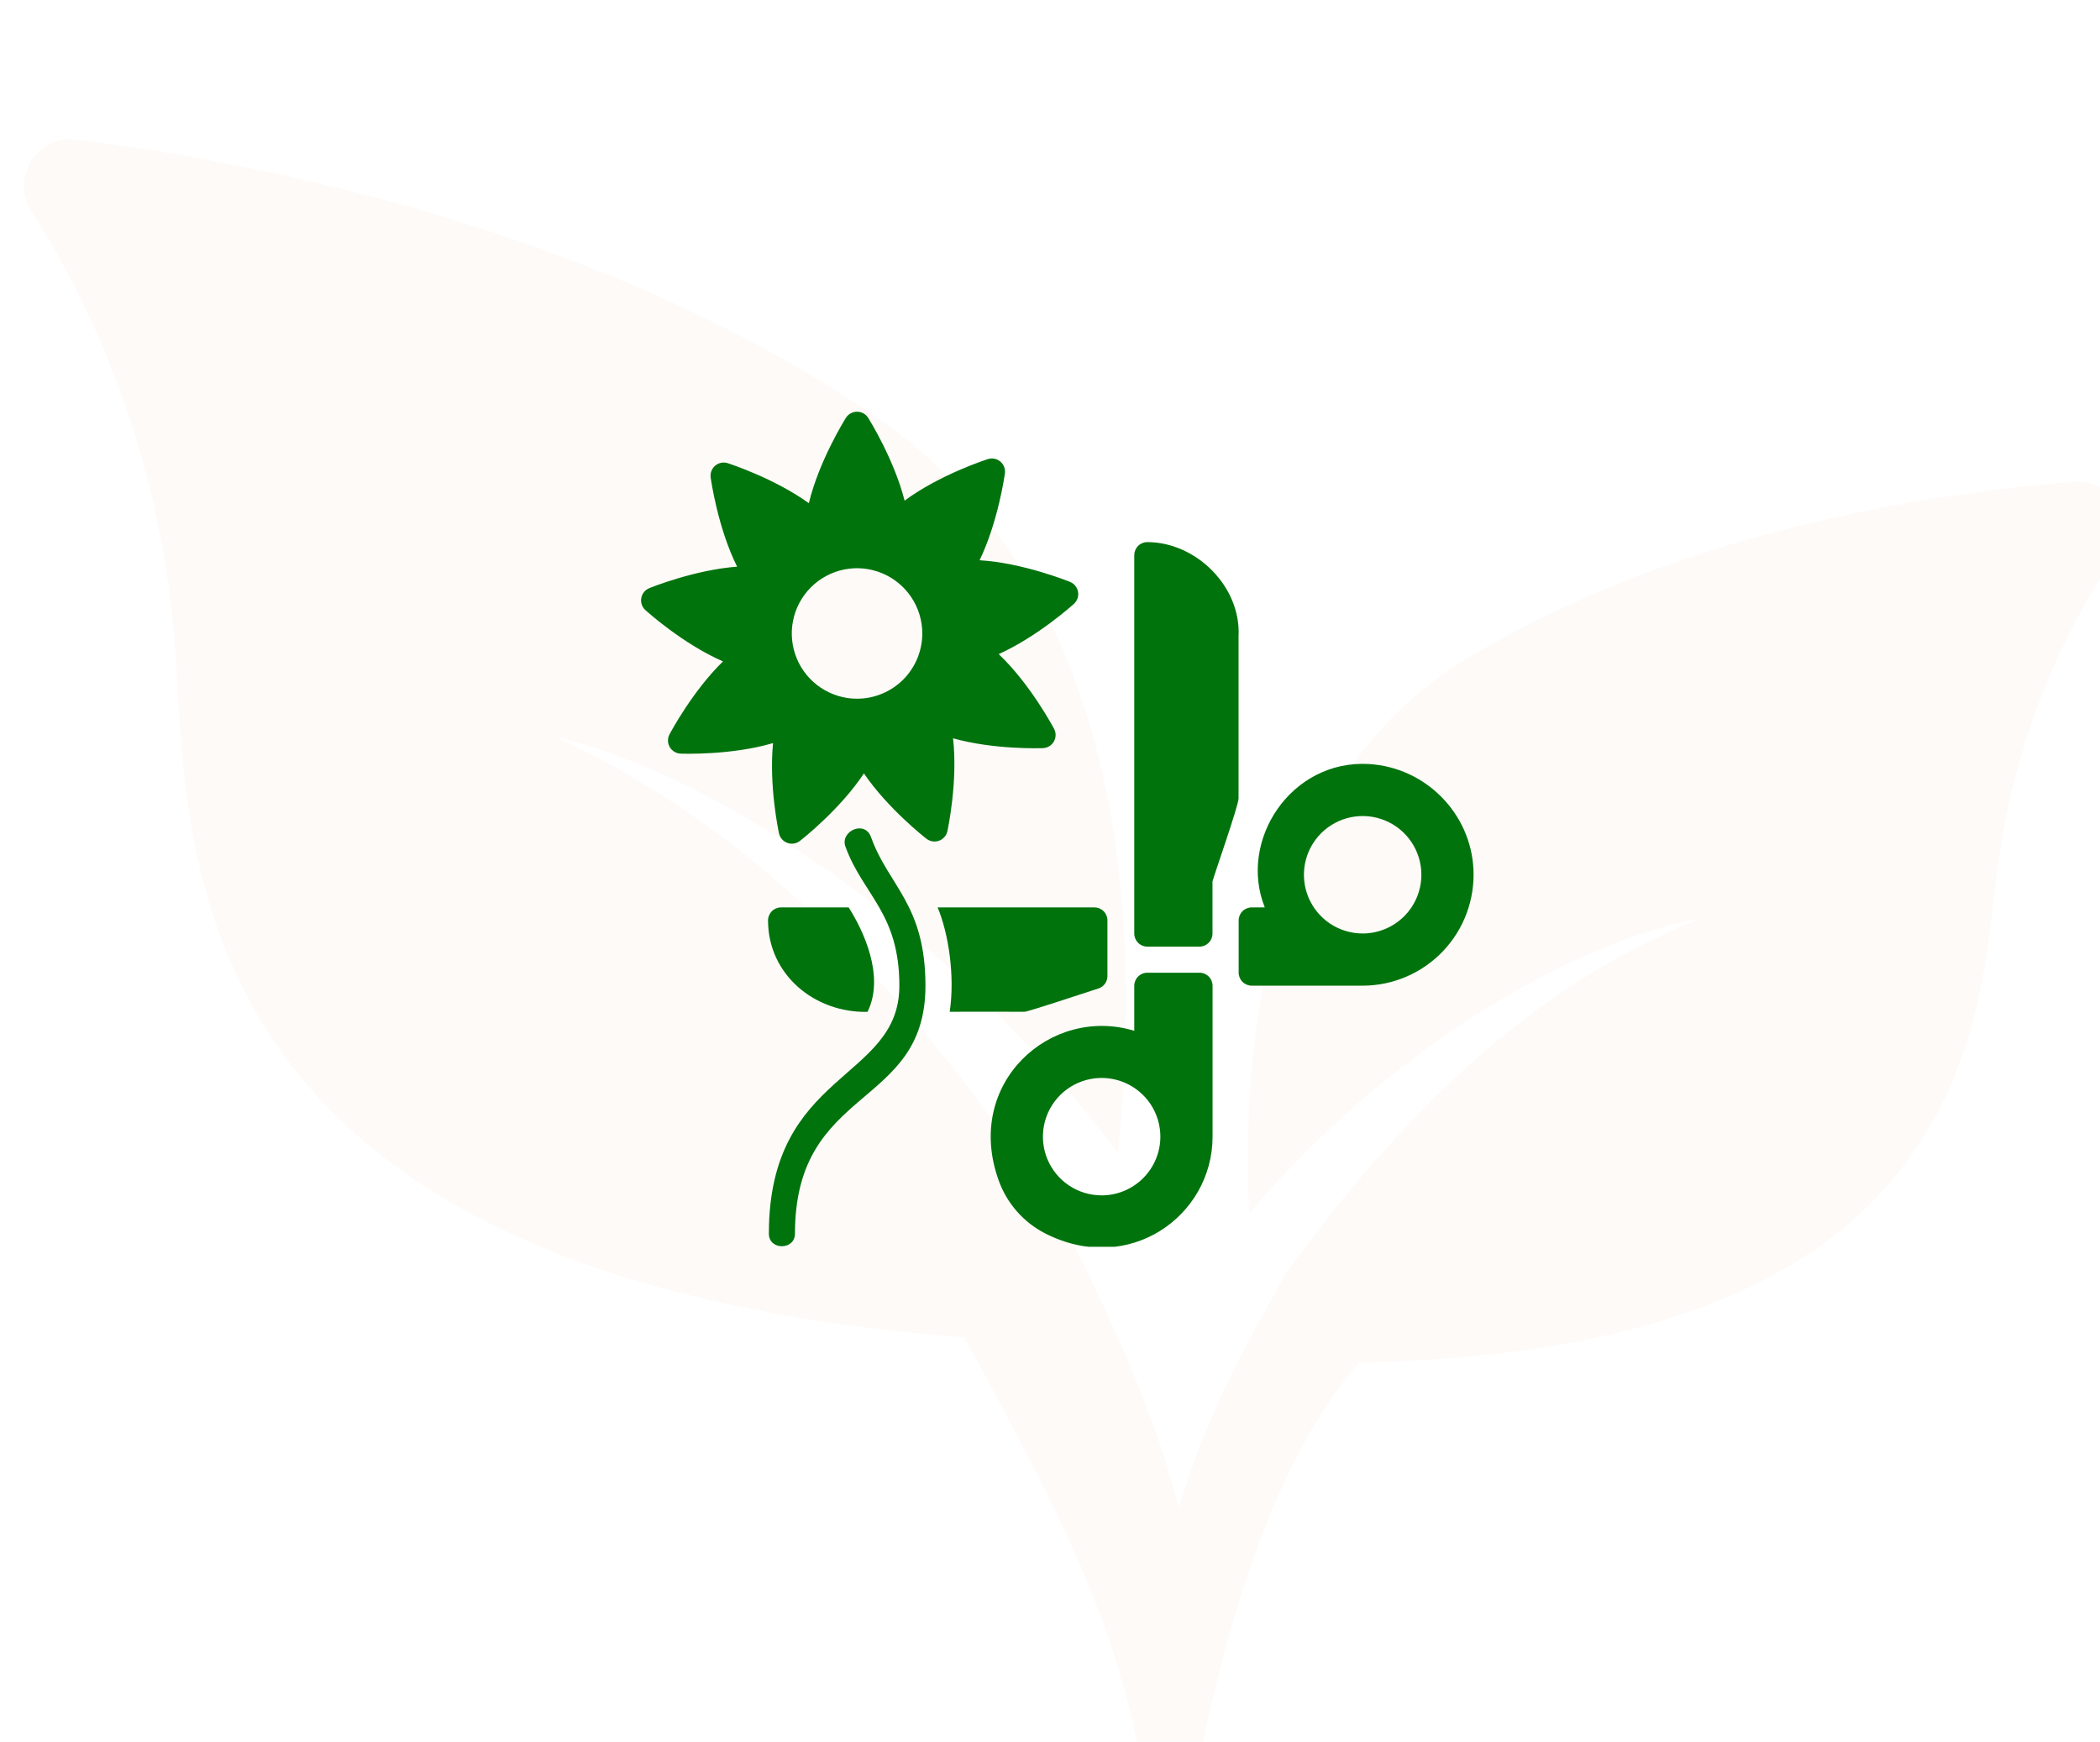 <svg width="176" height="146" viewBox="0 0 176 146" fill="none" xmlns="http://www.w3.org/2000/svg">
<rect width="176" height="146" fill="#E5E5E5"/>
<rect width="1928" height="8962" transform="translate(-337 -1585)" fill="white"/>
<g filter="url(#filter0_d_17_55)">
<rect x="-77" y="-25" width="330" height="366" rx="10" fill="url(#paint0_linear_17_55)"/>
<g clip-path="url(#clip0_17_55)">
<path opacity="0.3" d="M120.884 44.241C103.923 54.558 102.021 76.679 102.697 90.686C115.597 75.522 131.493 67.487 140.57 65.971C125.975 71.689 114.978 83.074 105.832 95.643C102.142 102.111 98.746 108.439 96.82 115.424C94.715 107.245 91.122 99.597 87.246 91.782C76.359 74.819 62.979 59.252 44.52 50.749C56.154 53.395 76.128 64.997 91.677 85.602C93.615 67.522 92.817 38.74 71.645 24.108C48.35 8.01 18.946 2.518 4.424 0.709C1.124 0.299 -1.17 3.92 0.633 6.714C5.388 14.086 11.845 27.21 12.798 45.135C13.746 63.05 14.846 96.153 78.812 101.099C88.314 118.463 92.993 127.72 94.723 144.313C94.854 145.572 96.633 145.69 96.935 144.461C98.112 139.656 101.209 115.492 111.907 103.196C161.383 102.262 163.714 76.824 165.253 63.073C166.66 50.457 171.452 41.158 175.315 35.49C177.164 32.777 175.033 29.127 171.76 29.388C159.962 30.327 138.533 33.509 120.884 44.241Z" fill="#FBEEE7"/>
</g>
</g>
<g clip-path="url(#clip1_17_55)">
<path d="M72.707 84.811C74.192 81.788 72.317 77.924 71.125 76.055H65.463C65.173 76.055 64.895 76.17 64.689 76.375C64.484 76.58 64.369 76.858 64.369 77.148C64.369 81.676 68.257 84.906 72.707 84.811Z" fill="#00730C"/>
<path d="M91.721 76.055H78.581C79.482 78.202 80.046 81.755 79.596 84.802C82.724 84.799 85.663 84.798 85.848 84.805C86.115 84.815 90.298 83.421 92.058 82.852C92.278 82.781 92.469 82.642 92.605 82.455C92.741 82.268 92.814 82.043 92.814 81.812V77.148C92.814 76.858 92.699 76.58 92.494 76.375C92.289 76.17 92.011 76.055 91.721 76.055Z" fill="#00730C"/>
<path d="M114.743 64.04C108.206 63.647 103.751 70.438 106 76.055H104.906C104.616 76.055 104.338 76.17 104.133 76.375C103.928 76.58 103.812 76.858 103.812 77.148V81.523C103.812 81.813 103.928 82.092 104.133 82.297C104.338 82.502 104.616 82.617 104.906 82.617H114.203C115.462 82.616 116.708 82.359 117.865 81.862C119.022 81.365 120.067 80.638 120.935 79.726C121.803 78.814 122.477 77.735 122.916 76.555C123.355 75.375 123.55 74.118 123.489 72.86C123.26 68.144 119.455 64.323 114.743 64.04ZM114.203 78.242C113.23 78.242 112.278 77.953 111.469 77.413C110.659 76.872 110.028 76.103 109.656 75.204C109.283 74.304 109.186 73.315 109.376 72.36C109.566 71.405 110.034 70.528 110.723 69.84C111.411 69.152 112.288 68.683 113.243 68.493C114.198 68.303 115.187 68.4 116.087 68.773C116.986 69.145 117.755 69.776 118.296 70.586C118.836 71.395 119.125 72.347 119.125 73.32C119.124 74.625 118.605 75.876 117.682 76.799C116.759 77.722 115.508 78.241 114.203 78.242Z" fill="#00730C"/>
<path d="M100.525 79.344H96.155C95.865 79.343 95.587 79.228 95.382 79.023C95.178 78.818 95.062 78.54 95.062 78.25V46.531C95.062 46.242 95.177 45.964 95.381 45.759C95.585 45.554 95.862 45.438 96.151 45.438C100.236 45.435 104.03 49.165 103.803 53.353V66.916C103.811 67.506 101.745 73.358 101.618 73.883V78.25C101.618 78.54 101.503 78.818 101.298 79.023C101.093 79.228 100.815 79.343 100.525 79.344Z" fill="#00730C"/>
<path d="M95.062 82.625V86.398C88.054 84.266 80.758 90.794 83.701 98.948C84.391 100.87 85.787 102.457 87.605 103.387C94.618 106.955 101.625 101.916 101.625 95.272V82.625C101.625 82.335 101.51 82.057 101.305 81.852C101.1 81.647 100.821 81.531 100.531 81.531H96.156C95.866 81.531 95.588 81.647 95.383 81.852C95.178 82.057 95.062 82.335 95.062 82.625ZM92.328 100.193C91.355 100.193 90.403 99.905 89.594 99.364C88.784 98.823 88.153 98.054 87.781 97.155C87.408 96.256 87.311 95.266 87.501 94.311C87.691 93.356 88.159 92.48 88.848 91.791C89.536 91.103 90.413 90.634 91.368 90.444C92.323 90.254 93.312 90.352 94.212 90.724C95.111 91.097 95.88 91.728 96.421 92.537C96.961 93.346 97.25 94.298 97.25 95.272C97.249 96.576 96.73 97.828 95.807 98.75C94.884 99.673 93.633 100.192 92.328 100.193Z" fill="#00730C"/>
<path d="M70.856 70.966C72.352 75.047 75.375 76.519 75.375 82.625C75.375 90.612 64.438 89.726 64.438 103.406C64.438 104.812 66.625 104.798 66.625 103.406C66.625 90.919 77.562 92.997 77.562 82.625C77.562 75.797 74.454 74.242 73.002 70.17C72.477 68.699 70.382 69.671 70.856 70.966Z" fill="#00730C"/>
<path d="M89.695 48.78C89.498 48.7 85.719 47.178 82.099 46.958C83.645 43.749 84.194 39.872 84.222 39.666C84.245 39.483 84.221 39.298 84.154 39.127C84.086 38.956 83.977 38.804 83.836 38.686C83.695 38.568 83.527 38.487 83.347 38.45C83.167 38.414 82.98 38.423 82.804 38.477C82.602 38.541 78.728 39.804 75.814 41.963C74.936 38.511 72.865 35.188 72.754 35.012C72.653 34.857 72.516 34.73 72.355 34.643C72.193 34.555 72.012 34.509 71.828 34.509C71.644 34.509 71.463 34.555 71.301 34.643C71.139 34.73 71.002 34.857 70.902 35.012C70.789 35.191 68.634 38.648 67.79 42.176C64.898 40.095 61.174 38.881 60.976 38.818C60.8 38.764 60.614 38.755 60.434 38.791C60.253 38.828 60.085 38.909 59.944 39.027C59.803 39.145 59.694 39.297 59.627 39.468C59.559 39.639 59.535 39.825 59.558 40.007C59.587 40.217 60.158 44.251 61.777 47.496C58.226 47.762 54.594 49.225 54.401 49.304C54.231 49.376 54.083 49.489 53.968 49.633C53.853 49.777 53.777 49.947 53.745 50.128C53.713 50.309 53.727 50.496 53.785 50.67C53.843 50.845 53.944 51.002 54.079 51.127C54.236 51.27 57.267 53.993 60.594 55.437C58.044 57.923 56.201 61.379 56.104 61.564C56.02 61.727 55.979 61.91 55.984 62.094C55.989 62.278 56.039 62.457 56.132 62.617C56.224 62.776 56.354 62.91 56.511 63.006C56.668 63.102 56.846 63.157 57.03 63.167C57.242 63.175 61.314 63.313 64.79 62.282C64.435 65.825 65.245 69.657 65.289 69.86C65.331 70.039 65.416 70.205 65.538 70.343C65.66 70.481 65.814 70.586 65.987 70.649C66.16 70.712 66.346 70.731 66.528 70.703C66.71 70.676 66.882 70.604 67.029 70.493C67.197 70.363 70.404 67.851 72.404 64.826C74.41 67.769 77.494 70.184 77.658 70.311C77.805 70.422 77.977 70.494 78.159 70.522C78.341 70.549 78.527 70.53 78.7 70.467C78.873 70.404 79.027 70.299 79.149 70.161C79.271 70.023 79.357 69.857 79.398 69.678C79.443 69.471 80.287 65.485 79.874 61.882C83.302 62.847 87.215 62.714 87.424 62.706C87.607 62.697 87.786 62.641 87.943 62.545C88.099 62.449 88.23 62.315 88.322 62.156C88.414 61.997 88.465 61.817 88.469 61.633C88.474 61.449 88.433 61.267 88.349 61.103C88.25 60.915 86.333 57.32 83.701 54.825C86.948 53.361 89.862 50.743 90.016 50.604C90.15 50.478 90.251 50.321 90.31 50.147C90.368 49.972 90.382 49.786 90.35 49.605C90.318 49.424 90.242 49.253 90.127 49.109C90.013 48.965 89.864 48.852 89.695 48.78ZM71.828 58.564C70.746 58.564 69.689 58.243 68.79 57.642C67.89 57.041 67.189 56.187 66.775 55.188C66.362 54.189 66.253 53.089 66.464 52.028C66.675 50.967 67.196 49.993 67.961 49.228C68.726 48.463 69.7 47.943 70.761 47.731C71.822 47.52 72.921 47.629 73.921 48.043C74.92 48.457 75.774 49.157 76.375 50.057C76.976 50.956 77.297 52.014 77.297 53.095C77.297 54.545 76.72 55.937 75.695 56.962C74.669 57.988 73.278 58.564 71.828 58.564Z" fill="#00730C"/>
</g>
<defs>
<filter id="filter0_d_17_55" x="-105" y="-44" width="390" height="426" filterUnits="userSpaceOnUse" color-interpolation-filters="sRGB">
<feFlood flood-opacity="0" result="BackgroundImageFix"/>
<feColorMatrix in="SourceAlpha" type="matrix" values="0 0 0 0 0 0 0 0 0 0 0 0 0 0 0 0 0 0 127 0" result="hardAlpha"/>
<feOffset dx="2" dy="11"/>
<feGaussianBlur stdDeviation="15"/>
<feColorMatrix type="matrix" values="0 0 0 0 0.2 0 0 0 0 0.2 0 0 0 0 0.2 0 0 0 0.08 0"/>
<feBlend mode="normal" in2="BackgroundImageFix" result="effect1_dropShadow_17_55"/>
<feBlend mode="normal" in="SourceGraphic" in2="effect1_dropShadow_17_55" result="shape"/>
</filter>
<linearGradient id="paint0_linear_17_55" x1="24" y1="-85" x2="88" y2="341" gradientUnits="userSpaceOnUse">
<stop stop-color="white"/>
<stop offset="1" stop-color="white"/>
</linearGradient>
<clipPath id="clip0_17_55">
<rect width="176" height="176" fill="white" transform="translate(0 -15)"/>
</clipPath>
<clipPath id="clip1_17_55">
<rect width="70" height="70" fill="white" transform="translate(53.5 34.5)"/>
</clipPath>
</defs>
</svg>
